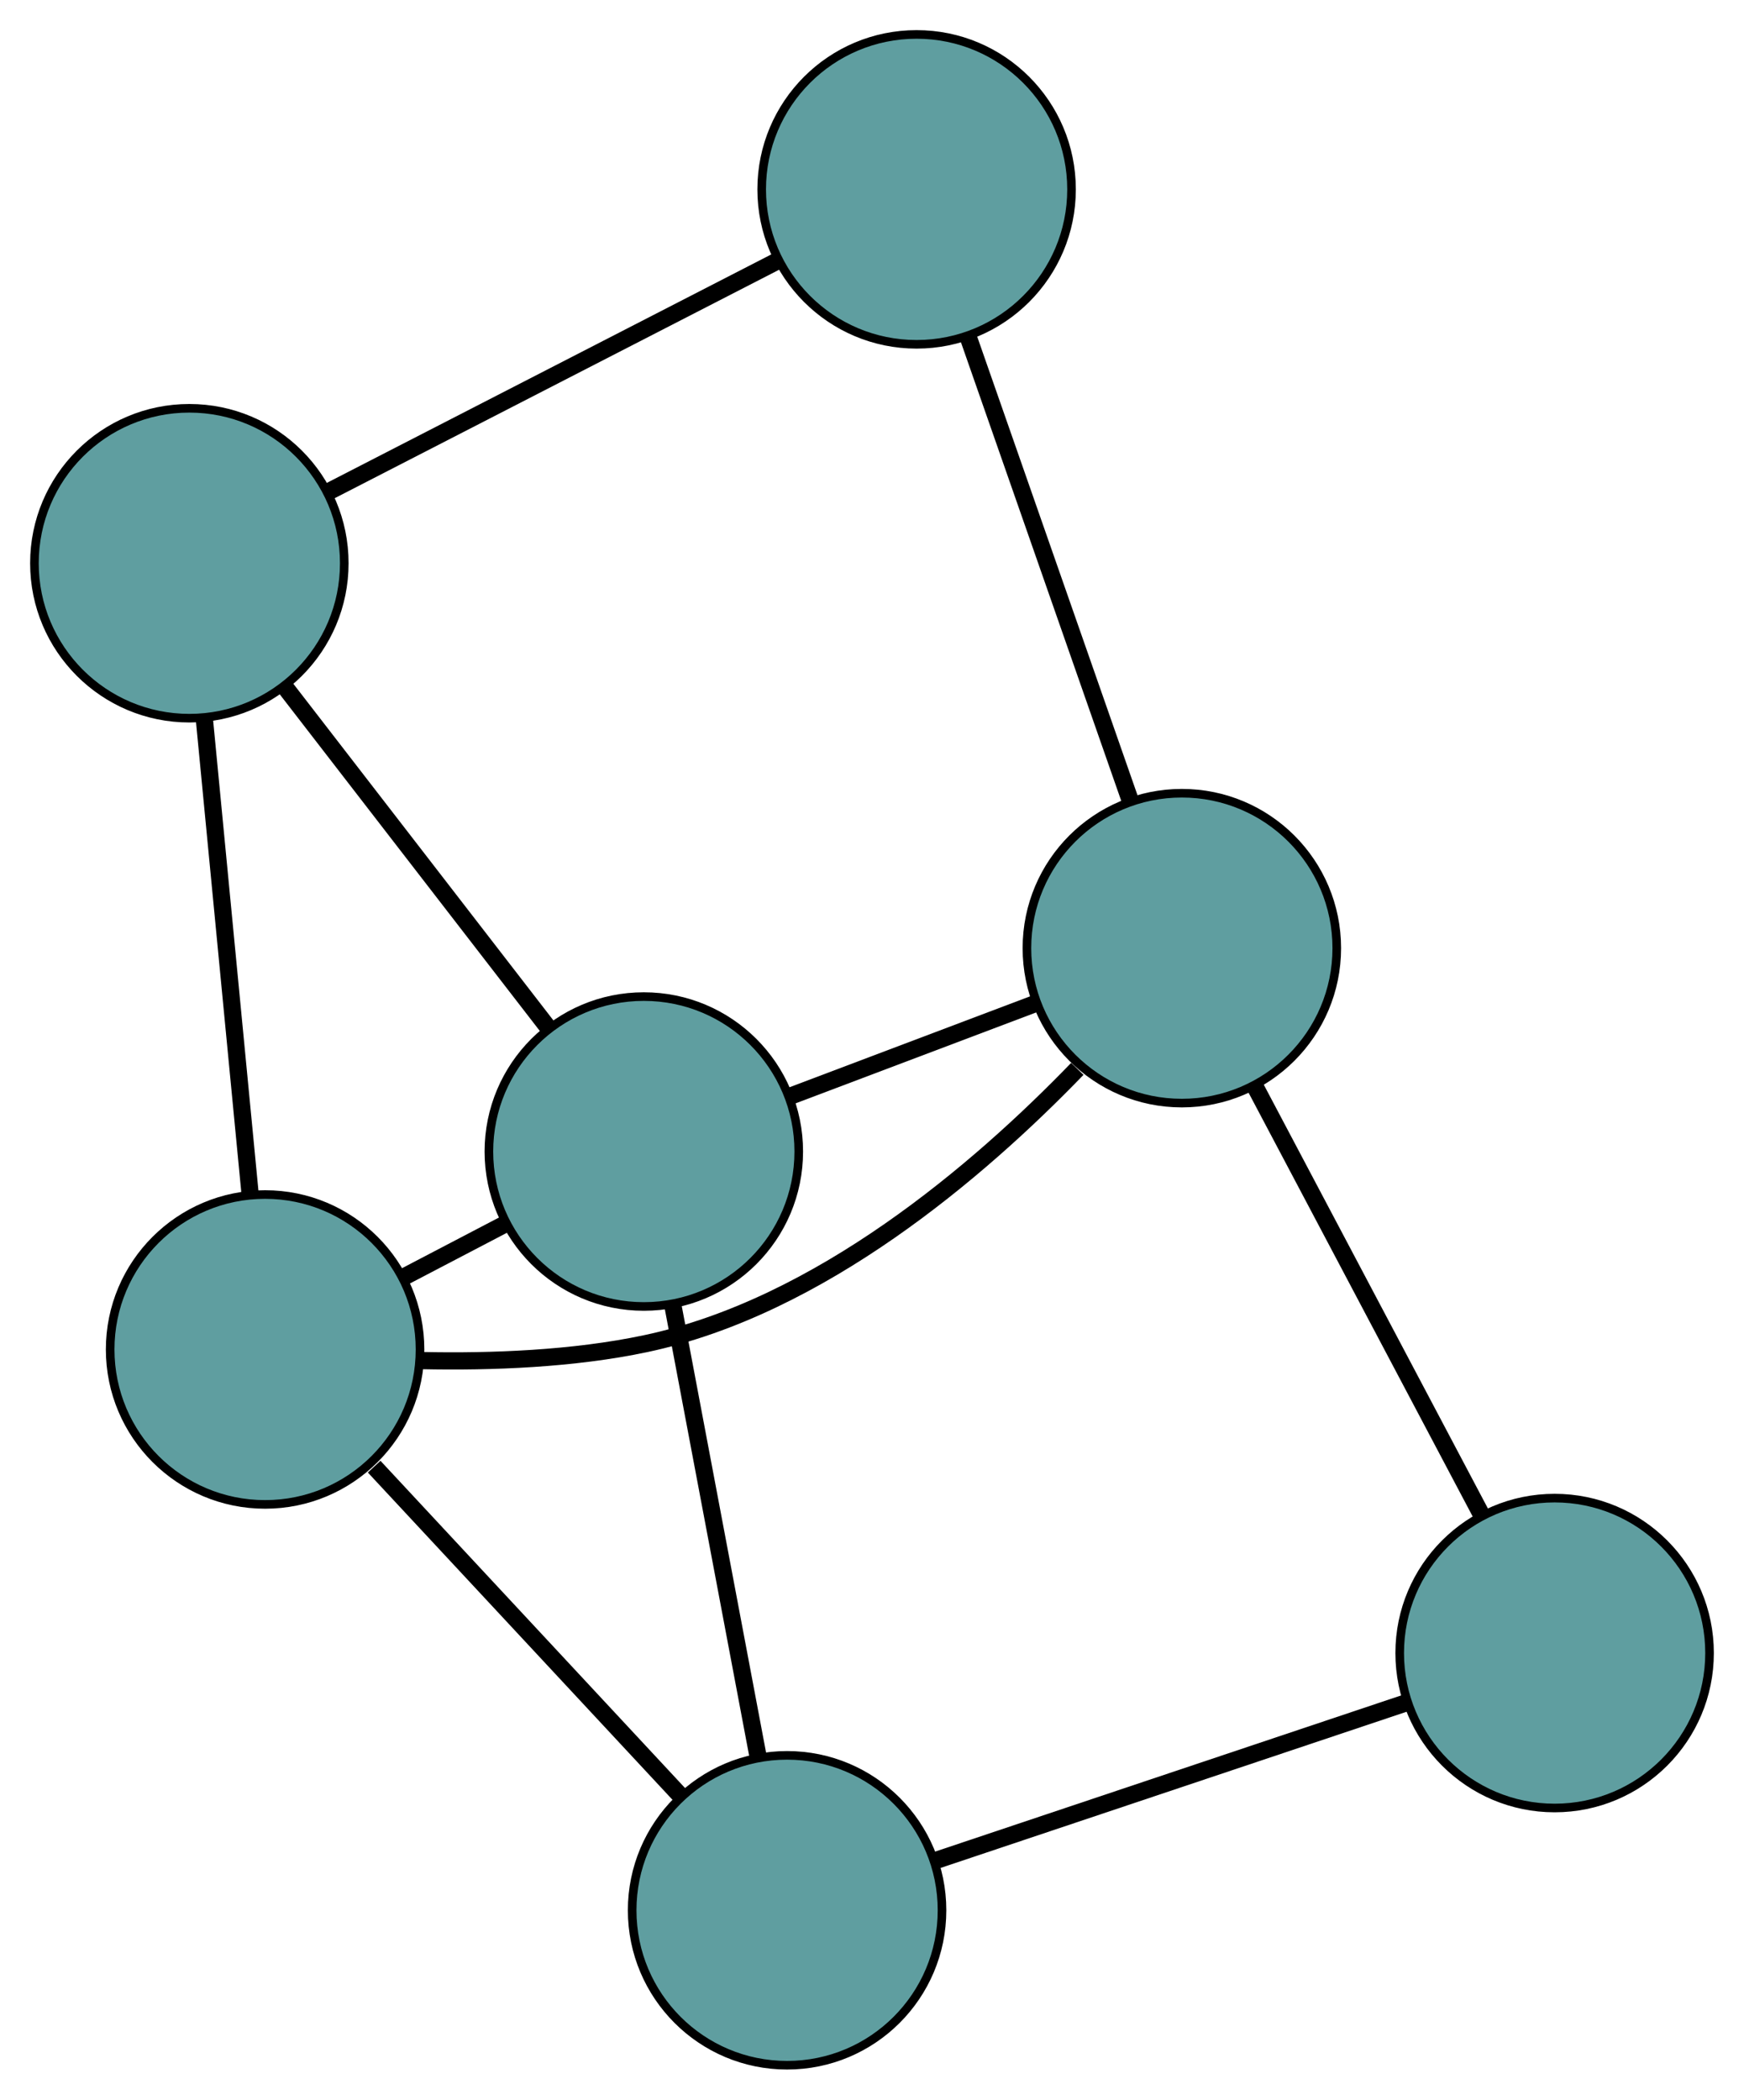 <?xml version="1.0" encoding="UTF-8" standalone="no"?>
<!DOCTYPE svg PUBLIC "-//W3C//DTD SVG 1.1//EN"
 "http://www.w3.org/Graphics/SVG/1.1/DTD/svg11.dtd">
<!-- Generated by graphviz version 2.36.0 (20140111.2315)
 -->
<!-- Title: G Pages: 1 -->
<svg width="100%" height="100%"
 viewBox="0.00 0.00 202.63 243.93" xmlns="http://www.w3.org/2000/svg" xmlns:xlink="http://www.w3.org/1999/xlink">
<g id="graph0" class="graph" transform="scale(1 1) rotate(0) translate(4 239.928)">
<title>G</title>
<!-- 0 -->
<g id="node1" class="node"><title>0</title>
<ellipse fill="cadetblue" stroke="black" cx="133.315" cy="-129.776" rx="18" ry="18"/>
</g>
<!-- 3 -->
<g id="node4" class="node"><title>3</title>
<ellipse fill="cadetblue" stroke="black" cx="102.498" cy="-217.928" rx="18" ry="18"/>
</g>
<!-- 0&#45;&#45;3 -->
<g id="edge1" class="edge"><title>0&#45;&#45;3</title>
<path fill="none" stroke="black" stroke-width="2" d="M127.373,-146.773C121.951,-162.282 113.976,-185.096 108.527,-200.683"/>
</g>
<!-- 4 -->
<g id="node5" class="node"><title>4</title>
<ellipse fill="cadetblue" stroke="black" cx="176.627" cy="-47.885" rx="18" ry="18"/>
</g>
<!-- 0&#45;&#45;4 -->
<g id="edge2" class="edge"><title>0&#45;&#45;4</title>
<path fill="none" stroke="black" stroke-width="2" d="M141.872,-113.597C149.466,-99.24 160.5,-78.377 168.088,-64.031"/>
</g>
<!-- 5 -->
<g id="node6" class="node"><title>5</title>
<ellipse fill="cadetblue" stroke="black" cx="26.8" cy="-83.154" rx="18" ry="18"/>
</g>
<!-- 0&#45;&#45;5 -->
<g id="edge3" class="edge"><title>0&#45;&#45;5</title>
<path fill="none" stroke="black" stroke-width="2" d="M121.17,-115.751C109.698,-103.878 91.269,-88.123 71.025,-83.831 62.611,-82.047 53.095,-81.694 45.051,-81.862"/>
</g>
<!-- 6 -->
<g id="node7" class="node"><title>6</title>
<ellipse fill="cadetblue" stroke="black" cx="70.804" cy="-106.15" rx="18" ry="18"/>
</g>
<!-- 0&#45;&#45;6 -->
<g id="edge4" class="edge"><title>0&#45;&#45;6</title>
<path fill="none" stroke="black" stroke-width="2" d="M116.234,-123.32C107.413,-119.986 96.682,-115.931 87.865,-112.598"/>
</g>
<!-- 1 -->
<g id="node2" class="node"><title>1</title>
<ellipse fill="cadetblue" stroke="black" cx="18" cy="-174.494" rx="18" ry="18"/>
</g>
<!-- 1&#45;&#45;3 -->
<g id="edge5" class="edge"><title>1&#45;&#45;3</title>
<path fill="none" stroke="black" stroke-width="2" d="M34.292,-182.868C49.255,-190.56 71.309,-201.896 86.256,-209.579"/>
</g>
<!-- 1&#45;&#45;5 -->
<g id="edge6" class="edge"><title>1&#45;&#45;5</title>
<path fill="none" stroke="black" stroke-width="2" d="M19.738,-156.448C21.281,-140.435 23.523,-117.164 25.065,-101.162"/>
</g>
<!-- 1&#45;&#45;6 -->
<g id="edge7" class="edge"><title>1&#45;&#45;6</title>
<path fill="none" stroke="black" stroke-width="2" d="M29.198,-160C38.159,-148.402 50.665,-132.216 59.622,-120.623"/>
</g>
<!-- 2 -->
<g id="node3" class="node"><title>2</title>
<ellipse fill="cadetblue" stroke="black" cx="87.449" cy="-18" rx="18" ry="18"/>
</g>
<!-- 2&#45;&#45;4 -->
<g id="edge8" class="edge"><title>2&#45;&#45;4</title>
<path fill="none" stroke="black" stroke-width="2" d="M104.644,-23.762C120.435,-29.054 143.711,-36.854 159.486,-42.141"/>
</g>
<!-- 2&#45;&#45;5 -->
<g id="edge9" class="edge"><title>2&#45;&#45;5</title>
<path fill="none" stroke="black" stroke-width="2" d="M75.176,-31.185C64.792,-42.34 49.968,-58.265 39.472,-69.54"/>
</g>
<!-- 2&#45;&#45;6 -->
<g id="edge10" class="edge"><title>2&#45;&#45;6</title>
<path fill="none" stroke="black" stroke-width="2" d="M84.081,-35.838C81.193,-51.132 77.054,-73.052 74.167,-88.338"/>
</g>
<!-- 5&#45;&#45;6 -->
<g id="edge11" class="edge"><title>5&#45;&#45;6</title>
<path fill="none" stroke="black" stroke-width="2" d="M42.935,-91.586C46.762,-93.586 50.844,-95.719 54.67,-97.719"/>
</g>
</g>
</svg>

